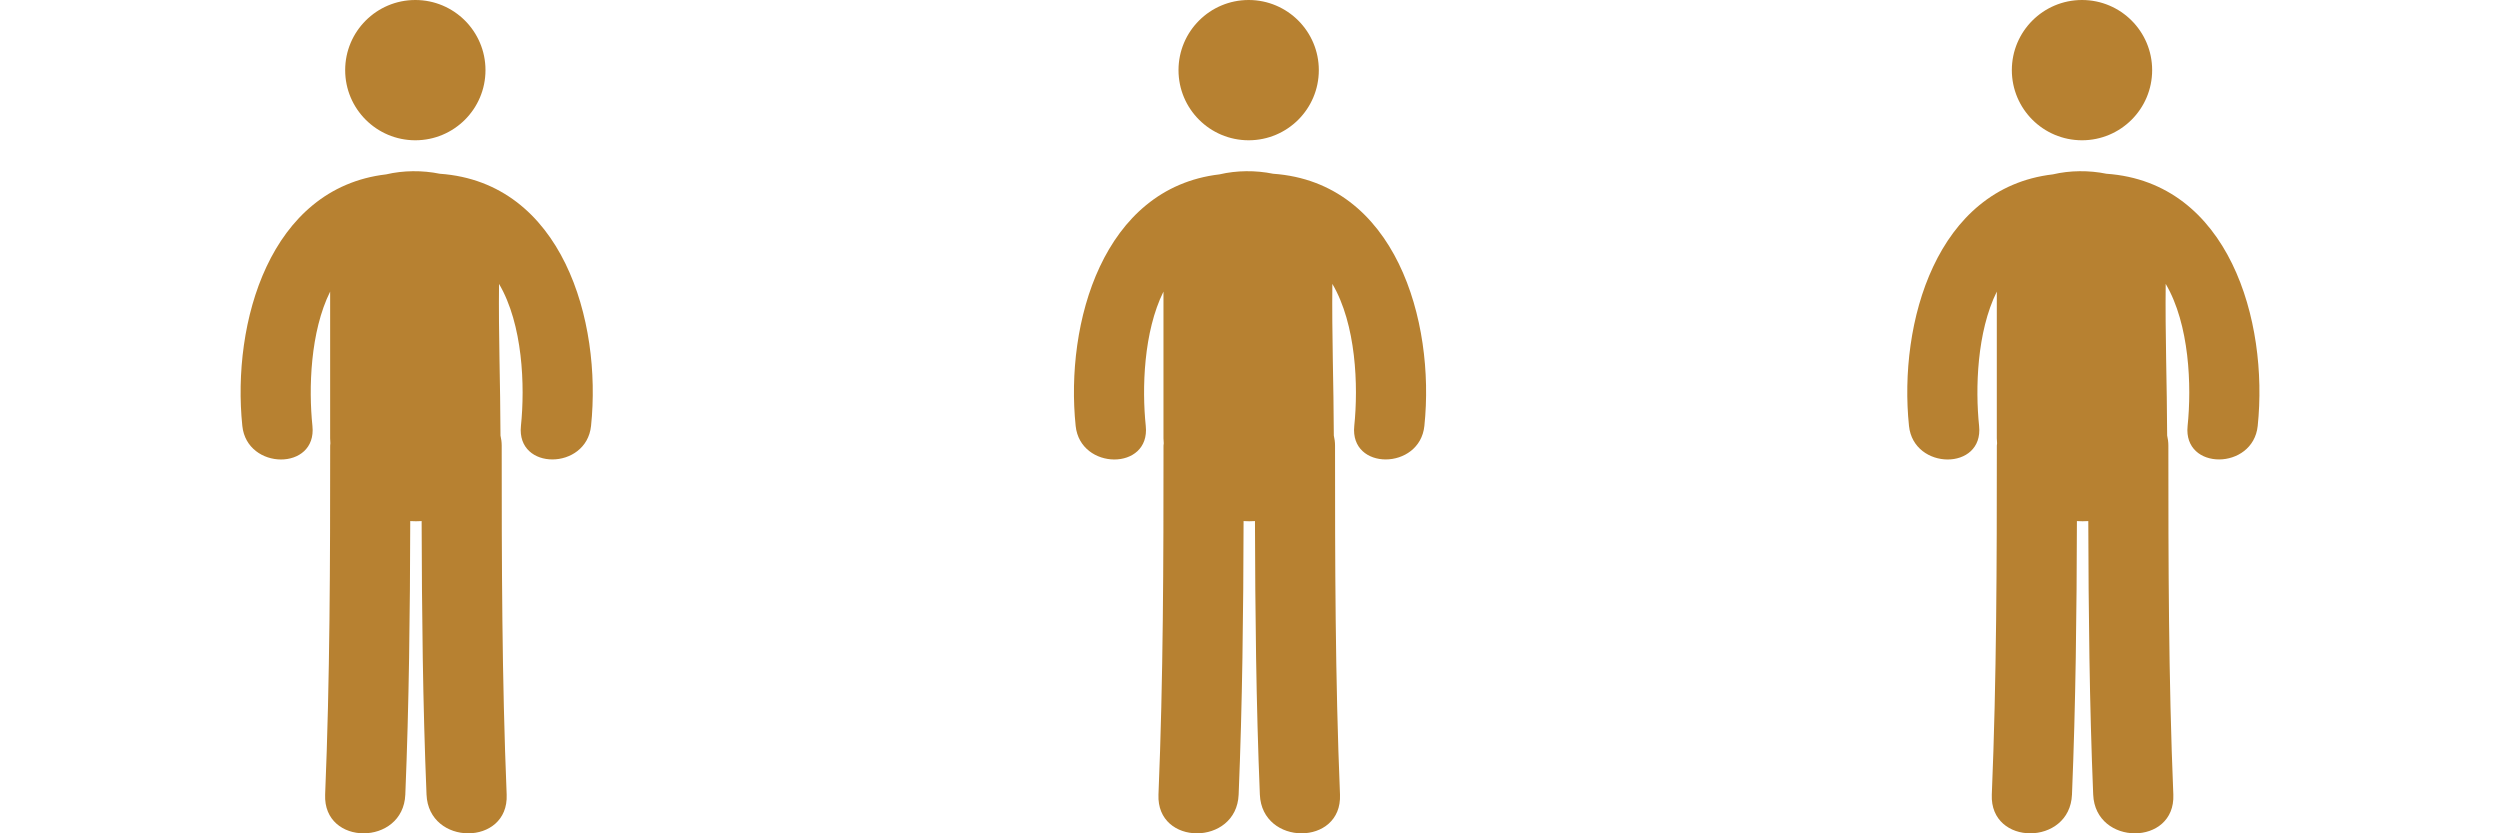 <svg width="72" height="24" viewBox="0 0 72 24" fill="none" xmlns="http://www.w3.org/2000/svg">
<path d="M11.961 4.04C13.077 4.04 13.982 3.136 13.982 2.02C13.982 0.904 13.077 0 11.961 0C10.846 0 9.941 0.904 9.941 2.02C9.941 3.136 10.846 4.04 11.961 4.04Z" fill="#B78131"/>
<path d="M12.666 5.004C12.162 4.901 11.615 4.906 11.121 5.022C7.762 5.416 6.672 9.303 6.979 12.267C7.113 13.549 9.133 13.562 8.998 12.267C8.886 11.187 8.934 9.557 9.508 8.398C9.508 9.807 9.508 11.215 9.508 12.623C9.508 12.673 9.513 12.719 9.515 12.767C9.514 12.79 9.509 12.809 9.509 12.833C9.509 16.185 9.503 19.536 9.364 22.885C9.303 24.374 11.612 24.369 11.673 22.885C11.781 20.26 11.809 17.634 11.815 15.007C11.924 15.014 12.034 15.014 12.143 15.007C12.15 17.634 12.176 20.261 12.284 22.885C12.345 24.369 14.654 24.374 14.592 22.885C14.454 19.536 14.449 16.185 14.449 12.833C14.449 12.729 14.435 12.634 14.414 12.543C14.411 11.088 14.355 9.631 14.372 8.176C15.059 9.341 15.122 11.116 15.003 12.267C14.868 13.56 16.888 13.547 17.022 12.267C17.337 9.241 16.194 5.253 12.666 5.004Z" fill="#B78131"/>
<path d="M35.962 4.04C37.077 4.04 37.982 3.136 37.982 2.02C37.982 0.904 37.077 0 35.962 0C34.846 0 33.941 0.904 33.941 2.02C33.941 3.136 34.846 4.04 35.962 4.04Z" fill="#B78131"/>
<path d="M36.666 5.004C36.162 4.901 35.615 4.906 35.121 5.022C31.762 5.416 30.672 9.303 30.979 12.267C31.113 13.549 33.133 13.562 32.998 12.267C32.886 11.187 32.934 9.557 33.508 8.398C33.508 9.807 33.508 11.215 33.508 12.623C33.508 12.673 33.513 12.719 33.516 12.767C33.514 12.79 33.509 12.809 33.509 12.833C33.509 16.185 33.503 19.536 33.364 22.885C33.303 24.374 35.612 24.369 35.673 22.885C35.781 20.26 35.809 17.634 35.815 15.007C35.924 15.014 36.034 15.014 36.143 15.007C36.15 17.634 36.176 20.261 36.284 22.885C36.345 24.369 38.654 24.374 38.592 22.885C38.453 19.536 38.449 16.185 38.449 12.833C38.449 12.729 38.435 12.634 38.414 12.543C38.41 11.088 38.355 9.631 38.372 8.176C39.059 9.341 39.122 11.116 39.003 12.267C38.868 13.56 40.888 13.547 41.022 12.267C41.337 9.241 40.194 5.253 36.666 5.004Z" fill="#B78131"/>
<path d="M59.962 4.04C61.077 4.04 61.982 3.136 61.982 2.02C61.982 0.904 61.077 0 59.962 0C58.846 0 57.941 0.904 57.941 2.02C57.941 3.136 58.846 4.04 59.962 4.04Z" fill="#B78131"/>
<path d="M60.666 5.004C60.162 4.901 59.615 4.906 59.121 5.022C55.762 5.416 54.672 9.303 54.979 12.267C55.113 13.549 57.133 13.562 56.998 12.267C56.886 11.187 56.934 9.557 57.508 8.398C57.508 9.807 57.508 11.215 57.508 12.623C57.508 12.673 57.513 12.719 57.516 12.767C57.514 12.79 57.509 12.809 57.509 12.833C57.509 16.185 57.503 19.536 57.364 22.885C57.303 24.374 59.612 24.369 59.673 22.885C59.781 20.26 59.809 17.634 59.815 15.007C59.924 15.014 60.034 15.014 60.143 15.007C60.15 17.634 60.176 20.261 60.284 22.885C60.345 24.369 62.654 24.374 62.592 22.885C62.453 19.536 62.449 16.185 62.449 12.833C62.449 12.729 62.435 12.634 62.414 12.543C62.41 11.088 62.355 9.631 62.372 8.176C63.059 9.341 63.122 11.116 63.003 12.267C62.868 13.56 64.888 13.547 65.022 12.267C65.337 9.241 64.194 5.253 60.666 5.004Z" fill="#B78131"/>
</svg>

